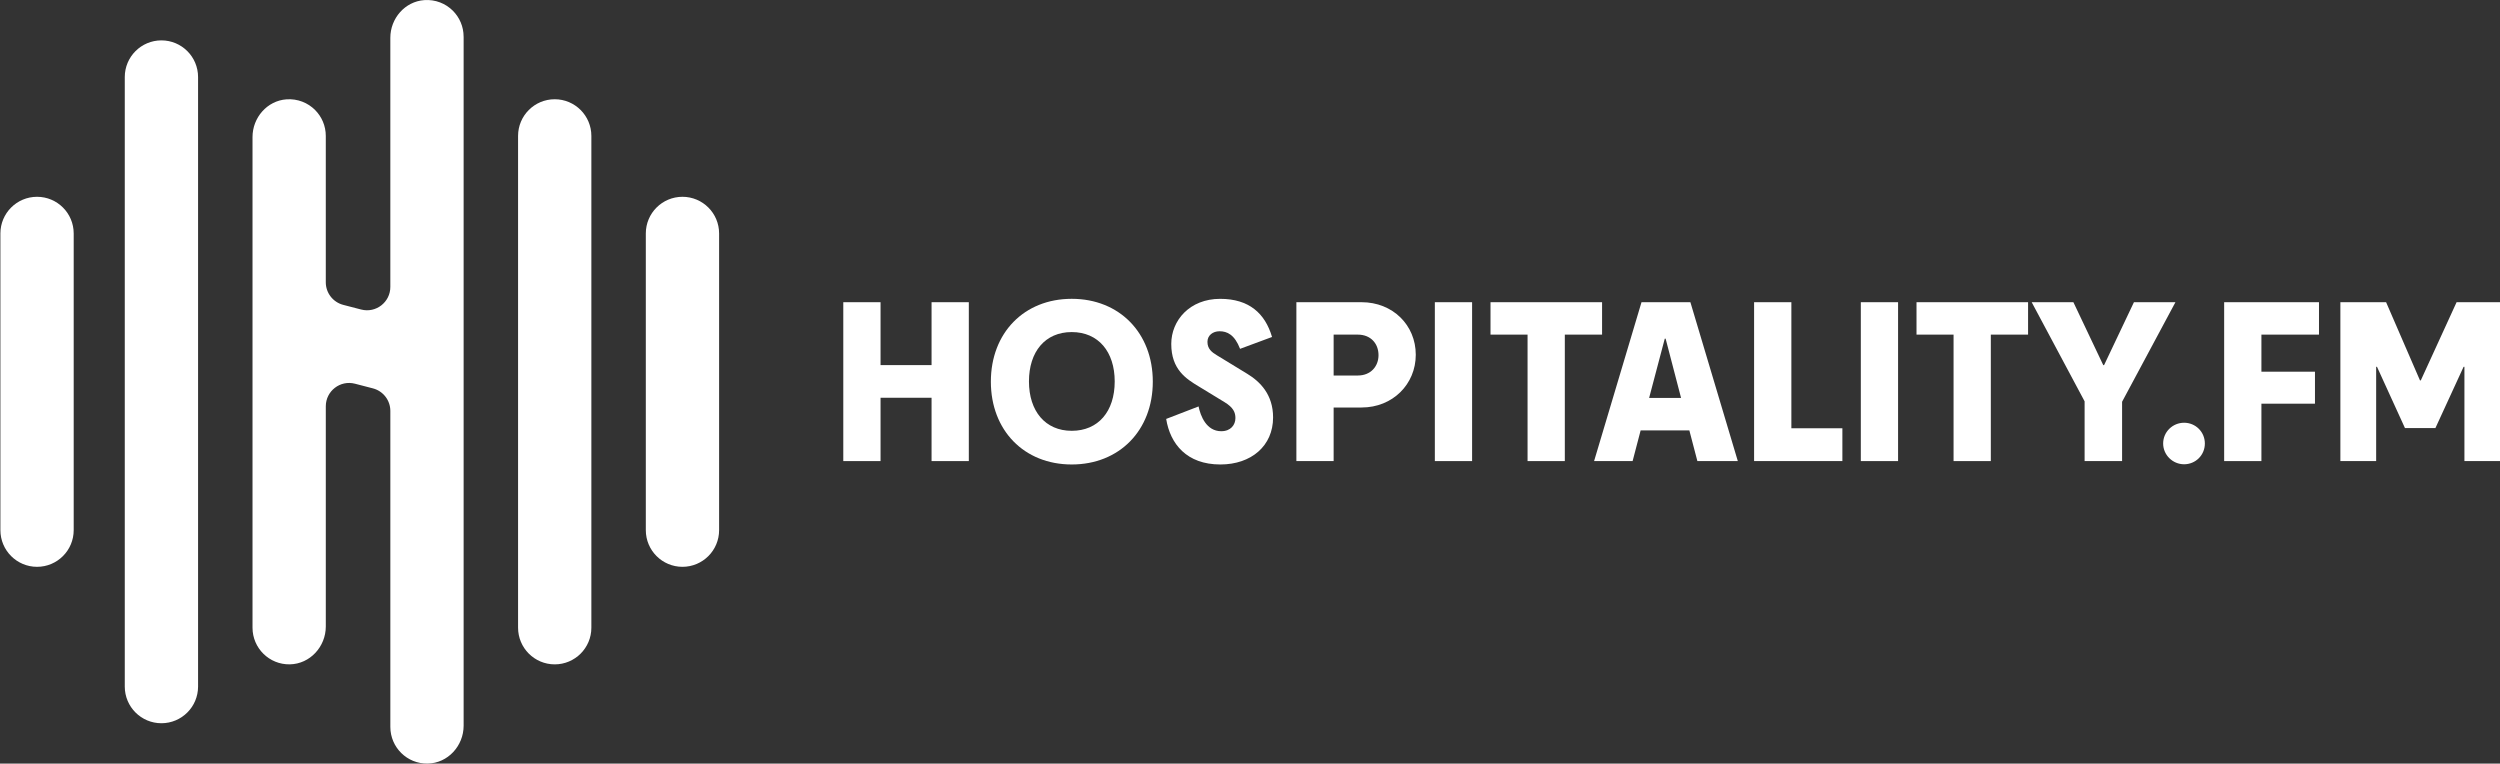 <svg width="753" height="230" viewBox="0 0 753 230" fill="none" xmlns="http://www.w3.org/2000/svg">
<rect x="0" y="0" width="753" height="230" fill="#333333" stroke="none"/>
<path d="M139.645 11.047V218.581C139.645 224.661 134.89 229.878 128.814 229.988C122.624 230.102 117.571 225.113 117.571 218.946V123.774C117.571 120.576 115.41 117.781 112.318 116.977L106.918 115.574C102.471 114.419 98.131 117.777 98.131 122.371V188.695C98.131 194.776 93.376 199.992 87.3 200.102C81.11 200.216 76.058 195.228 76.058 189.06V41.278C76.058 35.429 80.458 30.336 86.286 29.921C89.649 29.683 92.731 30.952 94.899 33.125C96.893 35.131 98.128 37.886 98.128 40.937V85.029C98.128 88.226 100.289 91.022 103.381 91.826L108.781 93.228C113.228 94.384 117.568 91.025 117.568 86.432V11.389C117.568 5.54 121.968 0.447 127.797 0.032C131.159 -0.206 134.241 1.063 136.409 3.236C138.404 5.242 139.638 7.997 139.638 11.047H139.645Z" fill="white"/>
<path d="M167.082 200.106C160.985 200.106 156.043 195.161 156.043 189.06V40.94C156.043 34.84 160.985 29.894 167.082 29.894C173.178 29.894 178.12 34.84 178.12 40.94V189.064C178.12 195.164 173.178 200.109 167.082 200.109V200.106Z" fill="white"/>
<path d="M48.62 217.838C42.524 217.838 37.582 212.893 37.582 206.792V23.208C37.582 17.108 42.524 12.162 48.62 12.162C54.717 12.162 59.659 17.108 59.659 23.208V206.792C59.659 212.893 54.717 217.838 48.62 217.838Z" fill="white"/>
<path d="M205.557 170.726C199.461 170.726 194.519 165.78 194.519 159.68V70.32C194.519 64.22 199.461 59.275 205.557 59.275C211.654 59.275 216.596 64.22 216.596 70.32V159.68C216.596 165.78 211.654 170.726 205.557 170.726Z" fill="white"/>
<path d="M0.12 70.32C0.12 64.22 5.062 59.275 11.159 59.275C17.255 59.275 22.197 64.22 22.197 70.32V159.68C22.197 165.78 17.255 170.726 11.159 170.726C5.062 170.726 0.12 165.78 0.12 159.68" fill="white"/>
<path d="M254 91.023H265.221V109.97H280.587V91.023H291.808V138.88H280.587V119.803H265.221V138.88H254V91.023V91.023Z" fill="white"/>
<path d="M298.448 114.952C298.448 100.274 308.459 90.003 322.805 90.003C337.152 90.003 347.224 100.274 347.224 114.952C347.224 129.629 337.152 139.9 322.805 139.9C308.459 139.9 298.448 129.629 298.448 114.952ZM335.75 114.89C335.75 105.96 330.84 100.021 322.805 100.021C314.771 100.021 309.922 105.954 309.922 114.89C309.922 123.826 314.832 129.759 322.805 129.759C330.779 129.759 335.75 123.95 335.75 114.89V114.89Z" fill="white"/>
<path d="M366.679 107.103L375.671 112.591C379.562 114.952 383.453 118.845 383.453 125.736C383.453 134.289 376.888 139.9 367.575 139.9C357.434 139.9 352.463 133.707 351.252 126.18L361.01 122.417C361.585 125.291 363.369 129.882 367.835 129.882C370.707 129.882 372.109 127.966 372.109 125.927C372.109 124.203 371.473 122.739 368.854 121.144L361.01 116.361C357.311 114.13 352.784 111.318 352.784 103.6C352.784 96.518 358.33 90.01 367.513 90.01C376.184 90.01 381.032 94.349 383.138 101.499L373.51 105.071C371.856 100.794 369.619 99.775 367.322 99.775C365.346 99.775 363.684 100.986 363.684 102.963C363.684 105.071 364.963 106.09 366.679 107.11V107.103Z" fill="white"/>
<path d="M426.431 106.85C426.431 115.718 419.483 122.739 410.108 122.739H401.69V138.88H390.469V91.023H410.108C419.483 91.023 426.431 97.913 426.431 106.85V106.85ZM415.209 106.98C415.209 103.531 412.912 100.787 408.959 100.787H401.69V113.104H408.959C412.912 113.104 415.209 110.299 415.209 106.98Z" fill="white"/>
<path d="M432.175 91.023H443.396V138.88H432.175V91.023V91.023Z" fill="white"/>
<path d="M460.102 100.787H448.942V91.023H482.545V100.787H471.323V138.88H460.102V100.787V100.787Z" fill="white"/>
<path d="M494.415 91.023H509.145L523.43 138.88H511.251L508.83 129.629H494.162L491.742 138.88H480.137L494.422 91.023H494.415ZM496.713 119.865H506.341L501.684 101.998H501.431L496.713 119.865Z" fill="white"/>
<path d="M528.34 91.023H539.561V128.986H554.926V138.873H528.333V91.016L528.34 91.023Z" fill="white"/>
<path d="M560.479 91.023H571.7V138.88H560.479V91.023V91.023Z" fill="white"/>
<path d="M588.413 100.787H577.253V91.023H610.856V100.787H599.634V138.88H588.413V100.787V100.787Z" fill="white"/>
<path d="M627.883 120.884L611.943 91.023H624.505L633.497 109.97H633.75L642.742 91.023H655.242L639.172 121.014V138.88H627.883V120.884V120.884Z" fill="white"/>
<path d="M651.542 133.584C651.542 130.074 654.415 127.33 657.854 127.33C661.294 127.33 664.104 130.074 664.104 133.584C664.104 137.094 661.301 139.838 657.854 139.838C654.408 139.838 651.542 137.033 651.542 133.584Z" fill="white"/>
<path d="M669.91 91.023H698.479V100.787H681.138V111.955H697.269V121.589H681.138V138.88H669.917V91.023H669.91Z" fill="white"/>
<path d="M724.369 128.924L715.951 110.483H715.698V138.88H704.921V91.023H718.693L728.895 114.568H729.148L739.925 91.023H753V138.88H742.285V110.483H742.032L733.552 128.924H724.369V128.924Z" fill="white"/>
</svg>
